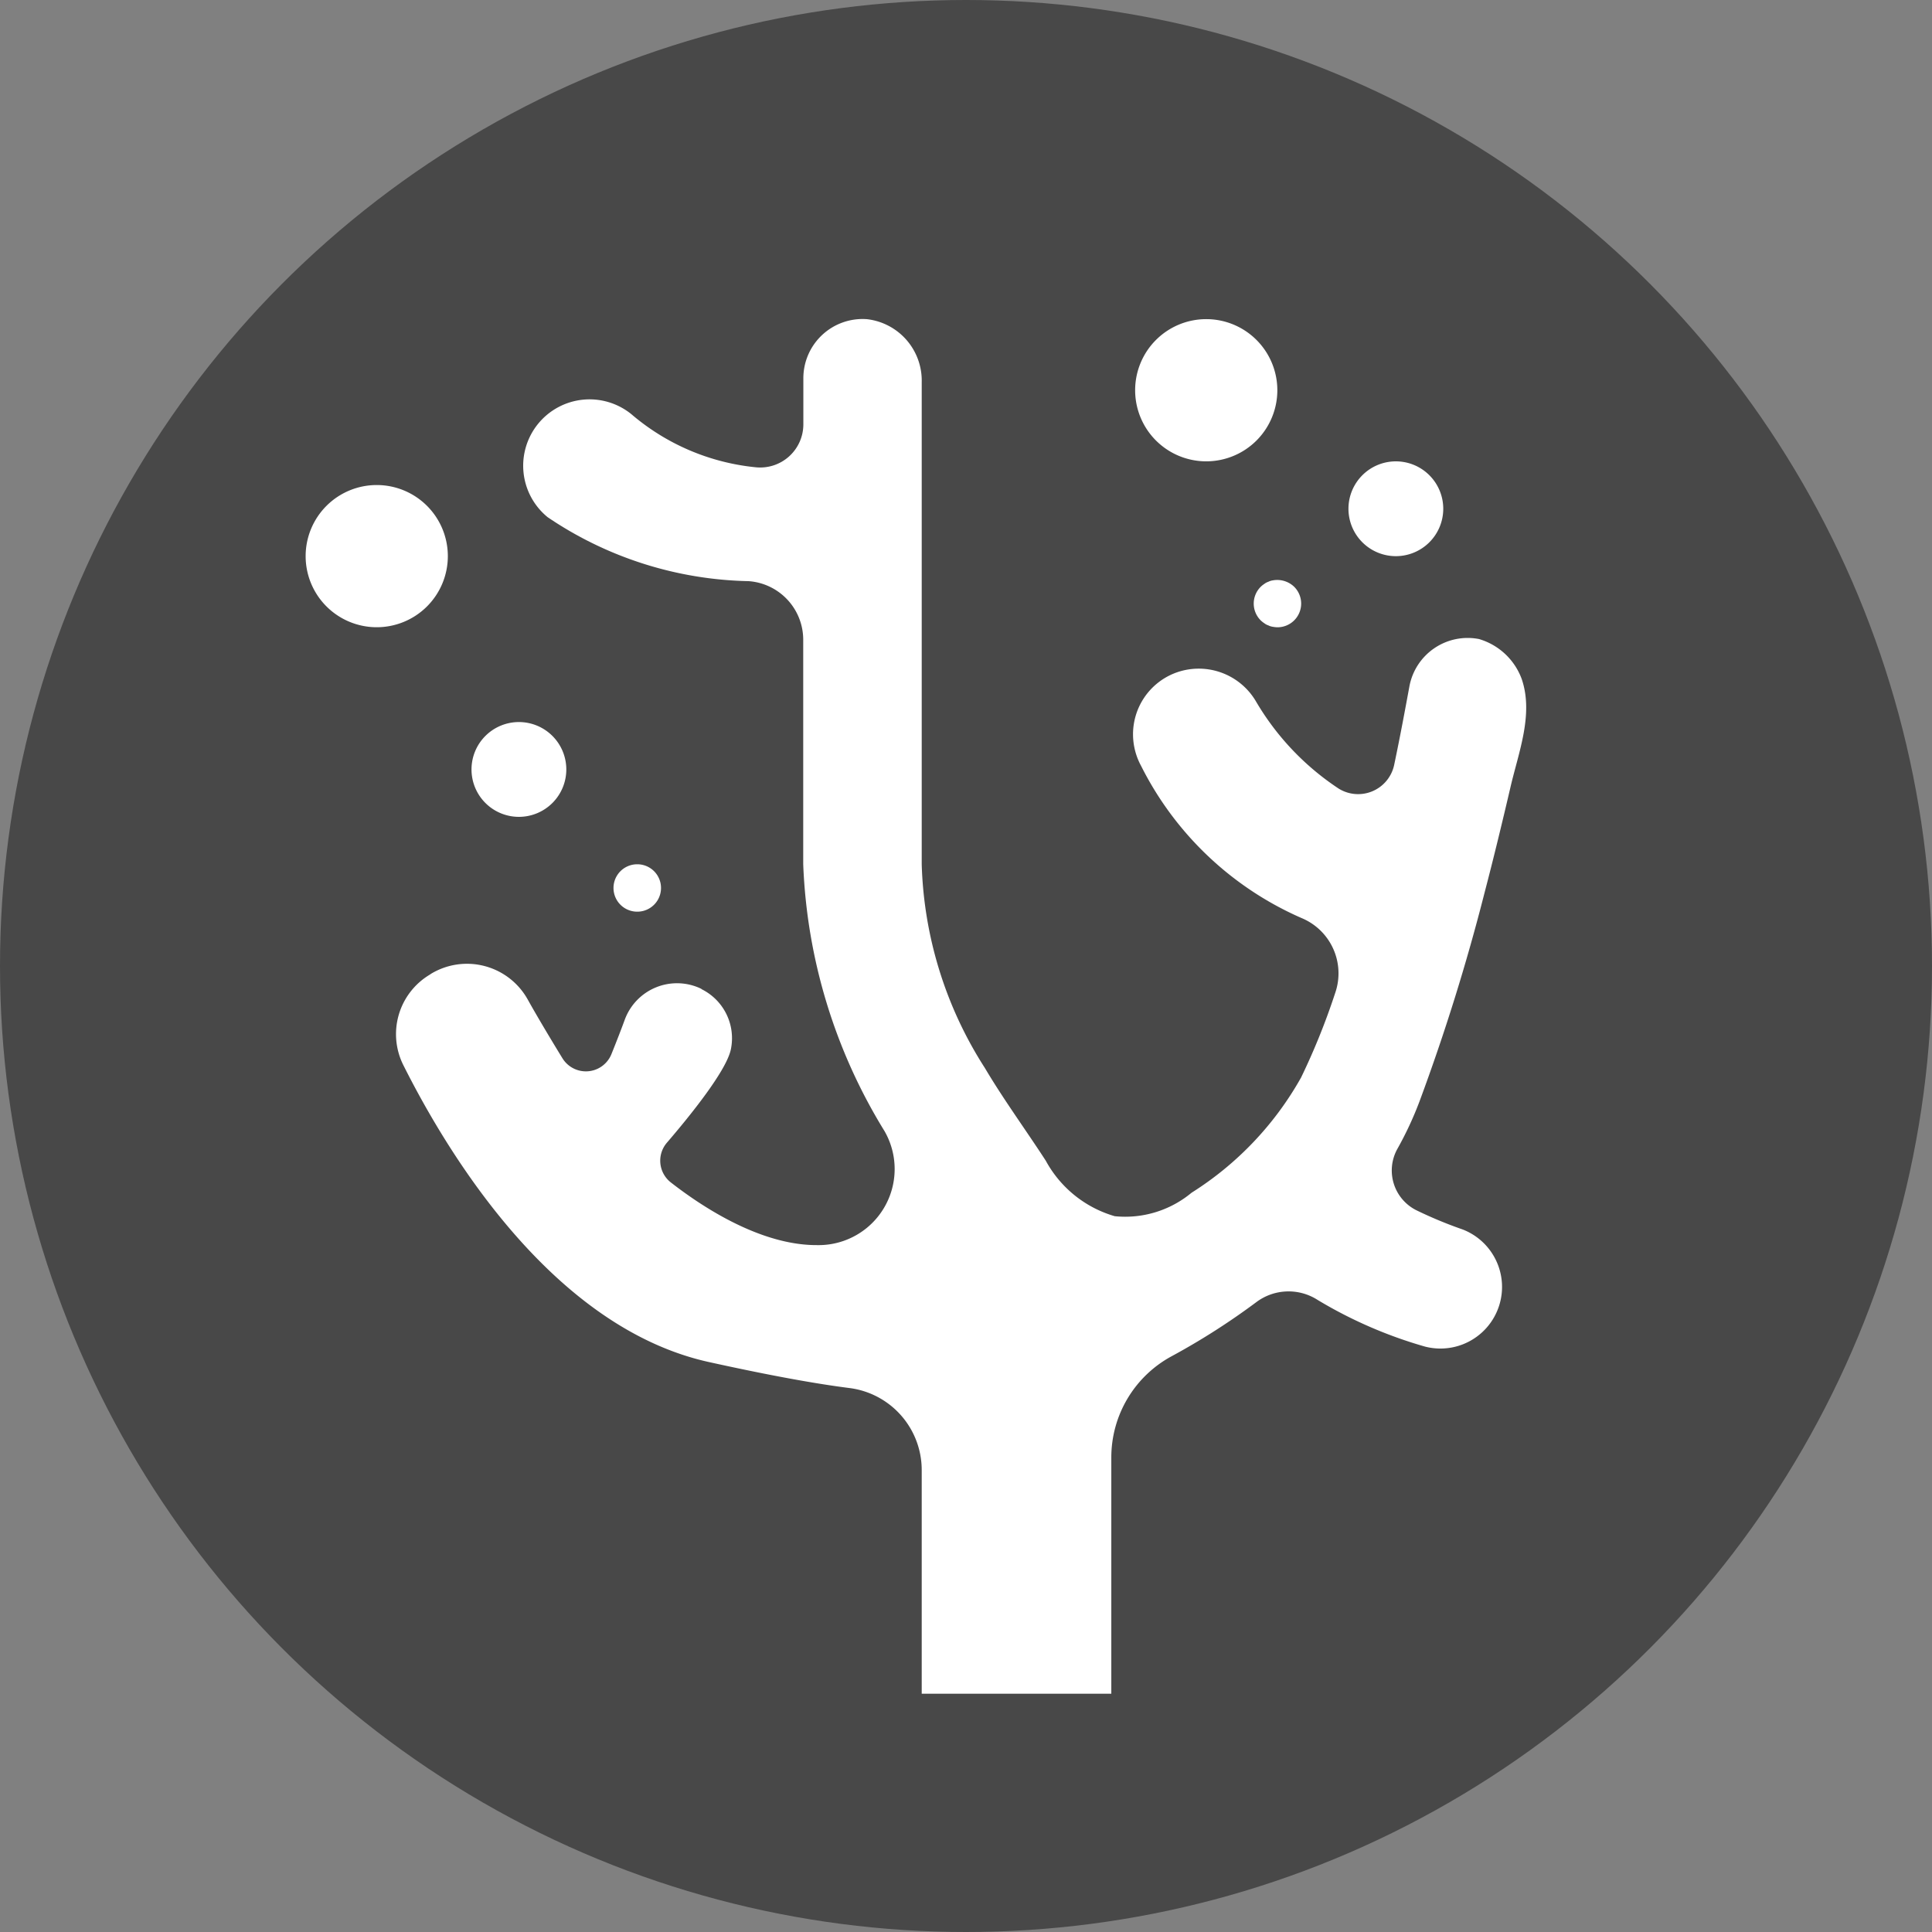 <svg xmlns="http://www.w3.org/2000/svg" width="75" height="75" viewBox="0 0 75 75"><rect x="0" y="0" width="75" height="75" fill="#808080" stroke="none"/><defs><style>.a{fill:#484848;}.b{fill:#fff;}</style></defs><g transform="translate(-389 -4617)"><circle class="a" cx="37.5" cy="37.5" r="37.5" transform="translate(389 4617)"/><g transform="translate(400.837 4629.383)"><path class="b" d="M33.974,28.96c1.785,3.56,5.852,10.194,11.85,11.528,2.5.552,4.244.857,5.468,1.012A3.211,3.211,0,0,1,54.1,44.684v8.684h7.36V44.186A4.466,4.466,0,0,1,63.8,40.267,27.031,27.031,0,0,0,67.1,38.158a2.086,2.086,0,0,1,2.367-.079,17.262,17.262,0,0,0,4.165,1.811A2.392,2.392,0,0,0,75.1,35.345a16.46,16.46,0,0,1-1.766-.731,1.725,1.725,0,0,1-.772-2.392,13.453,13.453,0,0,0,.864-1.854,79.84,79.84,0,0,0,2.521-8.087c.359-1.371.69-2.742,1.012-4.122.311-1.339.9-2.815.433-4.182a2.523,2.523,0,0,0-1.621-1.541l-.026-.009a2.3,2.3,0,0,0-2.714,1.84c-.156.846-.35,1.9-.589,3.036a1.431,1.431,0,0,1-2.153.929,10.289,10.289,0,0,1-3.229-3.413,2.576,2.576,0,0,0-3.147-1.067,2.548,2.548,0,0,0-1.61,2.374,2.574,2.574,0,0,0,.313,1.223,12.616,12.616,0,0,0,6.228,5.906,2.324,2.324,0,0,1,1.306,2.912,26.468,26.468,0,0,1-1.324,3.281,12.527,12.527,0,0,1-4.251,4.471,4.031,4.031,0,0,1-2.981.911,4.457,4.457,0,0,1-2.677-2.153c-.782-1.205-1.638-2.374-2.365-3.6A15.447,15.447,0,0,1,54.1,21.167V2.455A2.4,2.4,0,0,0,51.971.007a2.3,2.3,0,0,0-2.466,2.3V4.081A1.676,1.676,0,0,1,47.65,5.756,8.753,8.753,0,0,1,42.834,3.7a2.576,2.576,0,1,0-3.257,3.993,14.4,14.4,0,0,0,7.8,2.484A2.282,2.282,0,0,1,49.5,12.445v8.722a21.3,21.3,0,0,0,3.156,10.36,2.953,2.953,0,0,1-2.622,4.425c-2.2.008-4.467-1.493-5.668-2.429a1.071,1.071,0,0,1-.159-1.545c.889-1.034,2.312-2.792,2.484-3.626a2.124,2.124,0,0,0-1.141-2.337v-.009a2.161,2.161,0,0,0-2.981,1.205c-.124.339-.313.828-.515,1.329a1.069,1.069,0,0,1-1.9.16c-.541-.881-1.082-1.8-1.343-2.272a2.7,2.7,0,0,0-3.754-1.012L35,25.455A2.688,2.688,0,0,0,33.974,28.96Zm0,0" transform="translate(-30.156 0)"/><path class="b" d="M314.516,2.818a2.76,2.76,0,1,1-2.76-2.76A2.76,2.76,0,0,1,314.516,2.818Zm0,0" transform="translate(-276.767 -0.052)"/><path class="b" d="M5.548,64.611a2.76,2.76,0,1,1-2.76-2.76A2.76,2.76,0,0,1,5.548,64.611Zm0,0" transform="translate(0 -55.405)"/><path class="b" d="M392.122,54.864a1.84,1.84,0,1,1-1.84-1.84A1.84,1.84,0,0,1,392.122,54.864Zm0,0" transform="translate(-347.932 -47.497)"/><path class="b" d="M65.5,151.965a1.84,1.84,0,1,1-1.84-1.84A1.84,1.84,0,0,1,65.5,151.965Zm0,0" transform="translate(-55.353 -134.478)"/><g transform="translate(11.979 10.13)"><path class="b" d="M354.077,99.028a.92.92,0,0,0,.653-1.573.95.95,0,0,0-.828-.248.555.555,0,0,0-.175.055.516.516,0,0,0-.156.083.9.9,0,0,0-.138.11.919.919,0,0,0,0,1.306.952.952,0,0,0,.138.11.516.516,0,0,0,.156.083.555.555,0,0,0,.175.055A1.149,1.149,0,0,0,354.077,99.028Zm0,0" transform="translate(-328.307 -97.19)"/><path class="b" d="M115.619,204.934a.92.92,0,1,0,.009-1.84h-.009a.92.92,0,1,0,0,1.84Zm0,0" transform="translate(-114.699 -192.056)"/></g></g></g></svg>